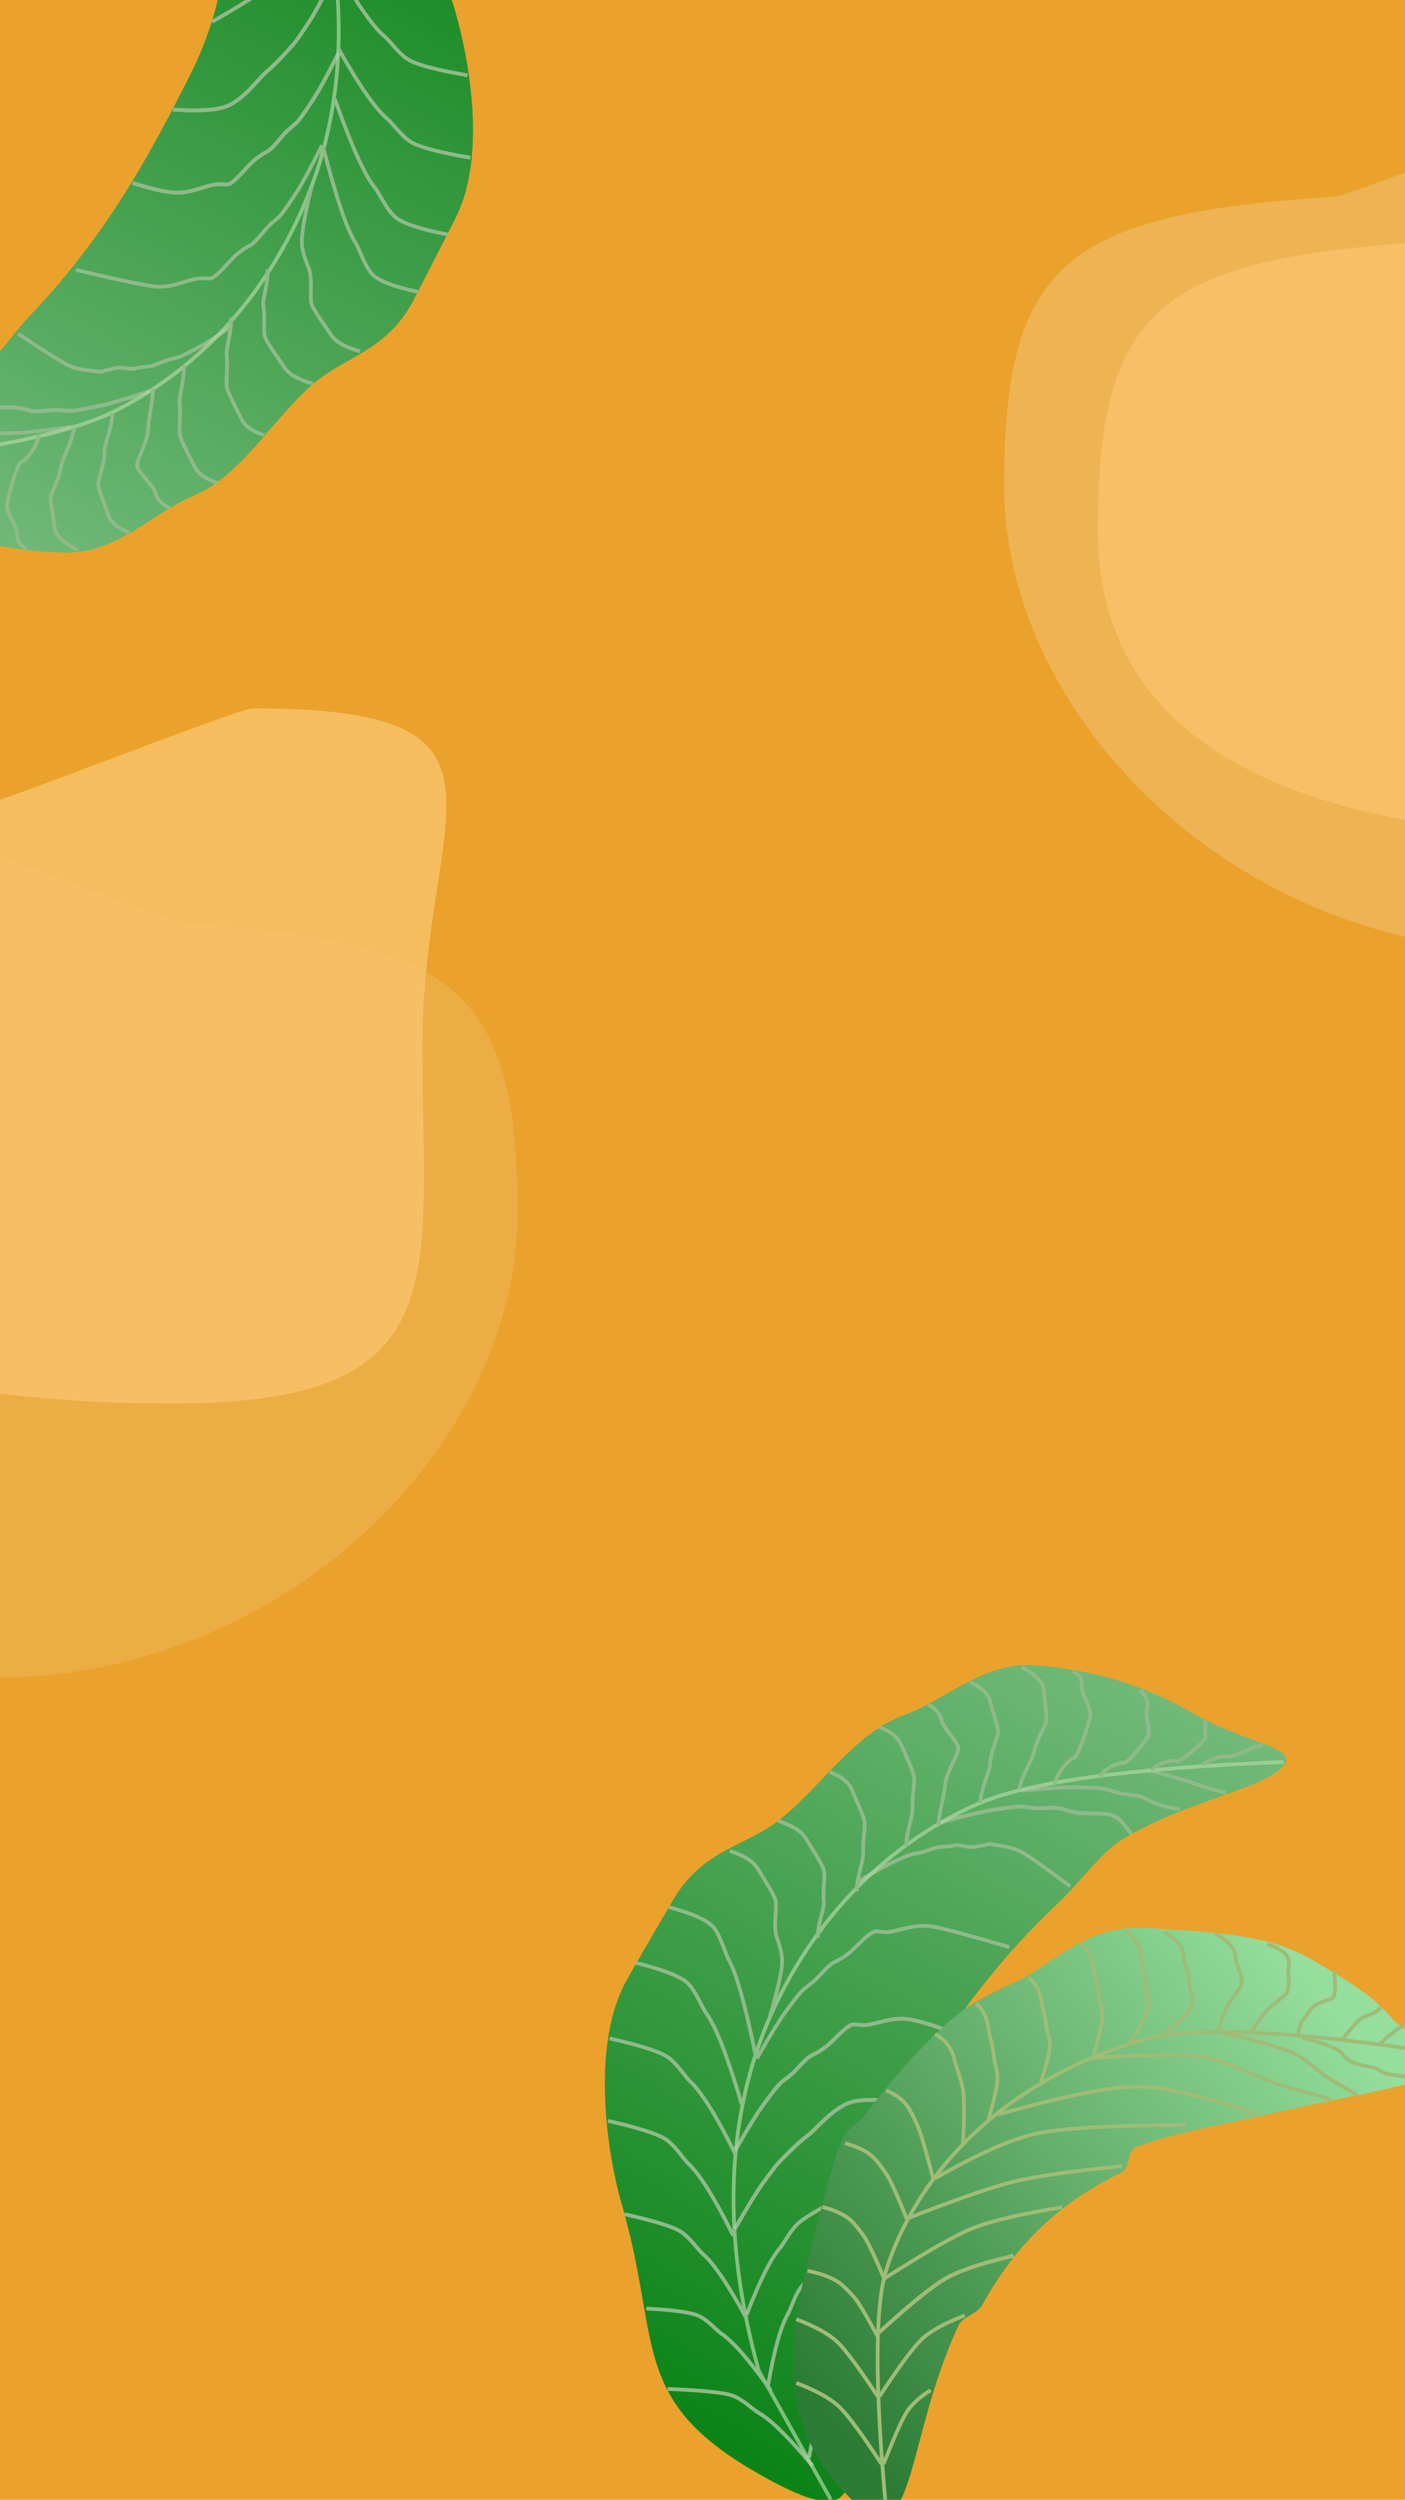 <?xml version="1.0" encoding="UTF-8"?>
<svg width="375px" height="667px" viewBox="0 0 375 667" version="1.1" xmlns="http://www.w3.org/2000/svg" xmlns:xlink="http://www.w3.org/1999/xlink">
    <!-- Generator: Sketch 51 (57462) - http://www.bohemiancoding.com/sketch -->
    <title>login</title>
    <desc>Created with Sketch.</desc>
    <defs>
        <linearGradient x1="50%" y1="0%" x2="50%" y2="100%" id="linearGradient-1">
            <stop stop-color="#75BB7D" offset="0%"></stop>
            <stop stop-color="#0A8216" offset="100%"></stop>
        </linearGradient>
        <linearGradient x1="50%" y1="9.954%" x2="50%" y2="95.04%" id="linearGradient-2">
            <stop stop-color="#95DE9D" offset="0%"></stop>
            <stop stop-color="#2D7C35" offset="100%"></stop>
        </linearGradient>
    </defs>
    <g id="login" stroke="none" stroke-width="1" fill="none" fill-rule="evenodd">
        <rect fill="#EAA22C" x="0" y="0" width="375" height="667"></rect>
        <g id="bg-styling" transform="translate(-95, -91)">
            <g id="leaf2" transform="translate(214, 498)">
                <g>
                    <path d="M78.609,251.537 C117.878,251.537 117.878,233.788 145.456,207.424 C154.415,198.859 173.154,176.296 174.094,156.173 C174.229,153.282 174.094,133.48 174.094,130.537 C174.094,114.721 164.613,108.652 160.152,97.517 C155.027,84.722 154.327,67.392 145.456,56.91 C138.013,48.115 134.084,33.937 122.255,28.087 C108.609,21.337 94.527,17.808 78.609,17.808 C62.469,17.808 50.045,11.424 50.929,17.808 C51.995,25.508 69.086,39.207 78.609,56.91 C81.407,62.112 82.585,72.713 84.725,79.86 C93.674,109.746 93.674,135.017 93.674,156.173 C93.674,177.145 86.949,193.692 78.609,207.424 C60.372,237.447 37.112,251.537 78.609,251.537 Z" id="Oval" fill="url(#linearGradient-1)" fill-rule="evenodd" transform="translate(112.519, 133.254) scale(-1, 1) rotate(-30) translate(-112.519, -133.254) "></path>
                    <path d="M97.5,250.5 C91.354,243.159 86.655,238.572 83.403,236.74 C82.023,235.963 79.063,232.993 76.285,232.127 C73.772,231.343 68.236,230.782 59.676,230.446" id="Line-7" stroke="#8FBA89" stroke-width="1" stroke-linecap="square"></path>
                    <path d="M110.013,244.8 C103.867,237.459 99.168,232.872 95.916,231.04 C94.996,230.522 93.714,230.103 92.071,229.782" id="Line-7" stroke="#8FBA89" stroke-width="1" stroke-linecap="square" transform="translate(101.042, 237.291) scale(-1, 1) rotate(30) translate(-101.042, -237.291) "></path>
                    <path d="M112.808,222.104 C106.662,214.763 101.963,210.176 98.711,208.344 C97.331,207.566 94.371,204.597 91.593,203.73 C90.092,203.262 85.772,202.579 78.632,201.682" id="Line-7" stroke="#8FBA89" stroke-width="1" stroke-linecap="square" transform="translate(95.72, 211.893) scale(-1, 1) rotate(30) translate(-95.72, -211.893) "></path>
                    <path d="M115.775,202.335 C109.124,195.901 104.039,191.881 100.52,190.275 C99.027,189.594 95.824,186.992 92.817,186.232 C90.098,185.545 84.107,185.054 74.844,184.759" id="Line-7" stroke="#8FBA89" stroke-width="1" stroke-linecap="square" transform="translate(95.309, 193.547) scale(-1, 1) rotate(25) translate(-95.309, -193.547) "></path>
                    <path d="M125.536,176.562 C120.267,172.831 116.442,170.305 114.06,168.983 C111.969,167.822 108.822,166.092 107.2,165.499 C105.335,164.818 101.033,163.145 97.279,162.385 C95.398,162.005 88.208,158.454 83.169,159.421 C80.462,159.94 76.481,161.796 71.226,164.99" id="Line-7" stroke="#8FBA89" stroke-width="1" stroke-linecap="square" transform="translate(98.381, 167.908) scale(-1, 1) rotate(25) translate(-98.381, -167.908) "></path>
                    <path d="M125.536,176.562 C120.267,172.831 116.442,170.305 114.06,168.983 C111.969,167.822 108.822,166.092 107.2,165.499 C105.335,164.818 101.033,163.145 97.279,162.385 C95.398,162.005 88.208,158.454 83.169,159.421 C80.462,159.94 76.481,161.796 71.226,164.99" id="Line-7" stroke="#8FBA89" stroke-width="1" stroke-linecap="square" transform="translate(98.381, 167.908) scale(-1, 1) rotate(25) translate(-98.381, -167.908) "></path>
                    <path d="M135.161,153.814 C129.892,150.083 126.066,147.557 123.685,146.235 C121.594,145.075 118.447,143.344 116.824,142.751 C115.797,142.376 114.516,142.306 112.511,141.648 C110.873,141.11 108.591,139.979 106.903,139.637 C105.677,139.389 105.064,139.808 101.391,138.995 C99.431,138.562 94.547,136.336 92.794,136.673 C91.946,136.836 90.837,138.008 88.686,138.588 C86.178,139.265 82.452,139.467 79.148,141.377 C77.21,142.498 74.382,144.919 70.664,148.642" id="Line-7" stroke="#8FBA89" stroke-width="1" stroke-linecap="square" transform="translate(102.912, 145.226) scale(-1, 1) rotate(25) translate(-102.912, -145.226) "></path>
                    <path d="M135.161,153.814 C129.892,150.083 126.066,147.557 123.685,146.235 C121.594,145.075 118.447,143.344 116.824,142.751 C115.797,142.376 114.516,142.306 112.511,141.648 C110.873,141.11 108.591,139.979 106.903,139.637 C105.677,139.389 105.064,139.808 101.391,138.995 C99.431,138.562 94.547,136.336 92.794,136.673 C91.946,136.836 90.837,138.008 88.686,138.588 C86.178,139.265 82.452,139.467 79.148,141.377 C77.21,142.498 74.382,144.919 70.664,148.642" id="Line-7" stroke="#8FBA89" stroke-width="1" stroke-linecap="square" transform="translate(102.912, 145.226) scale(-1, 1) rotate(25) translate(-102.912, -145.226) "></path>
                    <path d="M149.353,127.172 C144.083,123.441 140.258,120.914 137.877,119.593 C135.786,118.432 132.639,116.702 131.016,116.109 C129.989,115.734 128.708,115.664 126.702,115.005 C125.065,114.468 122.783,113.336 121.095,112.995 C119.869,112.747 119.255,113.165 115.583,112.353 C113.623,111.919 108.739,109.694 106.986,110.03 C106.138,110.193 105.029,111.365 102.878,111.946 C100.369,112.623 96.643,112.825 93.339,114.735 C91.401,115.855 85.798,120.49 76.528,128.64" id="Line-7" stroke="#8FBA89" stroke-width="1" stroke-linecap="square" transform="translate(112.94, 119.318) scale(-1, 1) rotate(25) translate(-112.94, -119.318) "></path>
                    <path d="M182.069,87.88 C176.8,84.149 172.975,81.623 170.593,80.301 C168.503,79.14 165.355,77.41 163.733,76.817 C162.706,76.442 161.425,76.372 159.419,75.714 C157.782,75.176 155.5,74.045 153.812,73.703 C152.586,73.455 151.972,73.874 148.3,73.061 C146.34,72.627 141.456,70.402 139.703,70.739 C138.855,70.901 138.915,70.199 133.99,73.309" id="Line-7" stroke="#8FBA89" stroke-width="1" stroke-linecap="square" transform="translate(158.03, 79.292) scale(-1, 1) rotate(-20) translate(-158.03, -79.292) "></path>
                    <path d="M193.914,81.294 C188.645,77.563 184.82,75.036 182.438,73.714 C180.347,72.554 177.2,70.824 175.578,70.231 C174.551,69.856 173.27,69.786 171.264,69.127 C169.626,68.59 167.344,67.458 165.657,67.117 C164.431,66.869 163.817,67.287 160.144,66.475 C159.226,66.271 157.82,65.8 155.928,65.06" id="Line-7" stroke="#8FBA89" stroke-width="1" stroke-linecap="square" transform="translate(174.921, 73.177) scale(-1, 1) rotate(-30) translate(-174.921, -73.177) "></path>
                    <path d="M206.413,74.021 C201.143,70.29 197.318,67.764 194.937,66.442 C193.543,65.668 191.663,64.406 189.297,62.654" id="Line-7" stroke="#8FBA89" stroke-width="1" stroke-linecap="square" transform="translate(197.855, 68.338) scale(-1, 1) rotate(-50) translate(-197.855, -68.338) "></path>
                    <path d="M182.069,87.88 C176.8,84.149 172.975,81.623 170.593,80.301 C168.503,79.14 165.355,77.41 163.733,76.817 C162.706,76.442 161.425,76.372 159.419,75.714 C157.782,75.176 155.5,74.045 153.812,73.703 C152.586,73.455 151.972,73.874 148.3,73.061 C146.34,72.627 141.456,70.402 139.703,70.739 C138.855,70.901 138.915,70.199 133.99,73.309" id="Line-7" stroke="#8FBA89" stroke-width="1" stroke-linecap="square" transform="translate(158.03, 79.292) scale(-1, 1) rotate(-20) translate(-158.03, -79.292) "></path>
                    <path d="M166.241,95.042 C162.172,92.608 159.217,90.959 157.378,90.097 C155.764,89.34 153.333,88.211 152.08,87.824 C151.287,87.579 150.298,87.533 148.749,87.104 C147.484,86.753 145.722,86.015 144.418,85.792 C143.471,85.63 142.998,85.903 140.161,85.373 C138.993,85.155 136.766,86.098 135.058,85.792 C134.552,85.702 132.882,85.323 132.573,85.373 C131.918,85.479 132.011,84.729 130.35,85.108 C128.412,85.55 125.535,85.681 122.983,86.927 C121.486,87.658 117.159,90.683 110,96" id="Line-7" stroke="#8FBA89" stroke-width="1" stroke-linecap="square" transform="translate(138.121, 90.5) scale(-1, 1) translate(-138.121, -90.5) "></path>
                    <path d="M223.111,63.157 C182.072,64.778 154.926,68.543 141.673,74.454 C105.418,90.624 89.283,122.275 83.5,138.783 C74.546,164.343 74.546,193.248 83.5,225.5 L102.503,259.498" id="Line-6" stroke-opacity="0.703" stroke="#ADD6A2" stroke-width="1" stroke-linecap="square"></path>
                    <path d="M82.252,208.391 C75.978,200.499 71.18,195.568 67.86,193.599 C66.452,192.763 63.43,189.571 60.593,188.639 C58.028,187.797 53.167,187.214 46.01,186.891" id="Line-7" stroke="#8FBA89" stroke-width="1" stroke-linecap="square" transform="translate(64.131, 197.641) rotate(10) translate(-64.131, -197.641) "></path>
                    <path d="M78.87,186.015 C72.378,177.227 67.414,171.737 63.979,169.544 C62.521,168.613 59.394,165.059 56.459,164.021 C53.805,163.083 48.776,162.434 41.37,162.074" id="Line-7" stroke="#8FBA89" stroke-width="1" stroke-linecap="square" transform="translate(60.12, 174.045) rotate(10) translate(-60.12, -174.045) "></path>
                    <path d="M79.294,164.015 C72.802,155.227 67.838,149.737 64.403,147.544 C62.945,146.613 59.818,143.059 56.883,142.021 C54.229,141.083 49.199,140.434 41.794,140.074" id="Line-7" stroke="#8FBA89" stroke-width="1" stroke-linecap="square" transform="translate(60.544, 152.045) rotate(10) translate(-60.544, -152.045) "></path>
                    <path d="M81.83,151.288 C76.006,139.63 71.553,132.346 68.472,129.436 C67.164,128.202 64.359,123.486 61.726,122.11 C59.346,120.865 54.833,120.004 48.19,119.526" id="Line-7" stroke="#8FBA89" stroke-width="1" stroke-linecap="square" transform="translate(65.01, 135.407) rotate(10) translate(-65.01, -135.407) "></path>
                    <path d="M85.987,139.37 C80.922,126.487 77.05,118.439 74.369,115.224 C73.232,113.859 70.793,108.649 68.503,107.128 C66.432,105.753 62.508,104.801 56.731,104.274" id="Line-7" stroke="#8FBA89" stroke-width="1" stroke-linecap="square" transform="translate(71.359, 121.822) rotate(10) translate(-71.359, -121.822) "></path>
                    <path d="M90.299,129.449 C91.146,122.084 91.356,117.204 90.928,114.808 C90.339,111.505 88.288,108.987 87.841,107.436 C86.856,104.017 87.089,100.612 86.369,99.087 C85.629,97.52 81.685,93.328 80.194,91.582 C78.847,90.002 76.293,88.909 72.532,88.303" id="Line-7" stroke="#8FBA89" stroke-width="1" stroke-linecap="square" transform="translate(81.838, 108.876) rotate(10) translate(-81.838, -108.876) "></path>
                    <path d="M101.86,108.437 C101.271,105.134 102.326,100.807 101.879,99.256 C100.893,95.838 101.127,92.433 100.407,90.908 C99.666,89.341 95.722,85.149 94.232,83.402 C92.884,81.822 90.33,80.73 86.569,80.124" id="Line-7" stroke="#8FBA89" stroke-width="1" stroke-linecap="square" transform="translate(94.281, 94.28) rotate(10) translate(-94.281, -94.28) "></path>
                    <path d="M112.339,96.306 C111.873,92.868 112.706,88.364 112.353,86.749 C111.575,83.191 111.76,79.646 111.191,78.059 C110.606,76.428 107.492,72.064 106.315,70.246 C105.251,68.601 103.234,67.464 100.265,66.833" id="Line-7" stroke="#8FBA89" stroke-width="1" stroke-linecap="square" transform="translate(106.354, 81.57) rotate(10) translate(-106.354, -81.57) "></path>
                    <path d="M125.54,84.306 C125.074,80.868 125.907,76.364 125.554,74.749 C124.776,71.191 124.961,67.646 124.392,66.059 C123.808,64.428 120.693,60.064 119.517,58.246 C118.453,56.601 116.436,55.464 113.466,54.833" id="Line-7" stroke="#8FBA89" stroke-width="1" stroke-linecap="square" transform="translate(119.555, 69.57) rotate(10) translate(-119.555, -69.57) "></path>
                    <path d="M134.198,79.161 C133.897,75.596 134.436,70.926 134.208,69.252 C133.705,65.562 136.312,60.185 135.945,58.539 C135.567,56.847 131.065,54.024 130.304,52.139 C129.616,50.434 128.312,49.254 126.392,48.6" id="Line-7" stroke="#8FBA89" stroke-width="1" stroke-linecap="square" transform="translate(131.186, 63.881) rotate(10) translate(-131.186, -63.881) "></path>
                    <path d="M145.39,73.134 C145.089,69.569 146.476,64.962 146.248,63.288 C145.745,59.598 147.158,55.723 146.79,54.077 C146.412,52.386 144.054,48.419 143.294,46.534 C142.605,44.829 140.702,43.508 137.583,42.573" id="Line-7" stroke="#8FBA89" stroke-width="1" stroke-linecap="square" transform="translate(142.217, 57.853) rotate(10) translate(-142.217, -57.853) "></path>
                    <path d="M158.065,69.366 C157.794,65.801 159.045,61.195 158.839,59.52 C158.385,55.83 159.659,51.956 159.328,50.31 C158.987,48.619 156.861,44.652 156.175,42.766 C155.554,41.061 153.217,39.759 149.162,38.858" id="Line-7" stroke="#8FBA89" stroke-width="1" stroke-linecap="square" transform="translate(154.273, 54.112) rotate(18) translate(-154.273, -54.112) "></path>
                    <path d="M167.212,69.199 C167.043,65.634 169.322,61.721 169.795,61.567 C171.046,61.161 170.883,51.029 170.677,49.383 C170.465,47.691 166.463,44.483 166.036,42.597 C165.65,40.892 164.637,39.902 162.996,39.628" id="Line-7" stroke="#8FBA89" stroke-width="1" stroke-linecap="square" transform="translate(166.907, 54.414) rotate(18) translate(-166.907, -54.414) "></path>
                    <path d="M182.578,68.63 C182.409,65.773 184.689,62.637 185.162,62.514 C186.412,62.188 186.25,54.066 186.044,52.747 C185.832,51.391 181.829,48.819 181.403,47.308 C181.017,45.941 179.656,44.995 177.319,44.47" id="Line-7" stroke="#8FBA89" stroke-width="1" stroke-linecap="square" transform="translate(181.752, 56.55) rotate(38) translate(-181.752, -56.55) "></path>
                    <path d="M182.578,68.63 C182.409,65.773 184.689,62.637 185.162,62.514 C186.412,62.188 186.25,54.066 186.044,52.747 C185.832,51.391 181.829,48.819 181.403,47.308 C181.017,45.941 179.656,44.995 177.319,44.47" id="Line-7" stroke="#8FBA89" stroke-width="1" stroke-linecap="square" transform="translate(181.752, 56.55) rotate(38) translate(-181.752, -56.55) "></path>
                    <path d="M194.931,69.532 C194.762,66.674 197.041,63.538 197.514,63.415 C198.765,63.089 198.603,54.968 198.396,53.648 C198.374,53.503 197.272,52.511 195.093,50.674" id="Line-7" stroke="#8FBA89" stroke-width="1" stroke-linecap="square" transform="translate(196.73, 60.103) rotate(48) translate(-196.73, -60.103) "></path>
                    <path d="M208.209,68.847 C208.165,64.941 209.423,62.659 209.896,62.535 C210.324,61.719 211.131,58.67 211.173,56.36 C211.207,54.457 211.987,54.005 211.899,53.443" id="Line-7" stroke="#8FBA89" stroke-width="1" stroke-linecap="square" transform="translate(210.057, 61.145) rotate(59) translate(-210.057, -61.145) "></path>
                    <path d="M86.5,230.5 C80.873,222.608 76.572,217.678 73.594,215.708 C72.331,214.872 69.621,211.68 67.078,210.749 C64.777,209.906 60.418,209.323 54,209" id="Line-7" stroke="#8FBA89" stroke-width="1" stroke-linecap="square"></path>
                </g>
            </g>
            <g id="leaf2" transform="translate(151.465, 140.094) scale(-1, -1) rotate(-3) translate(-151.465, -140.094) translate(38.465, 6.594)">
                <g>
                    <path d="M78.609,251.537 C117.878,251.537 117.878,233.788 145.456,207.424 C154.415,198.859 173.154,176.296 174.094,156.173 C174.229,153.282 174.094,133.48 174.094,130.537 C174.094,114.721 164.613,108.652 160.152,97.517 C155.027,84.722 154.327,67.392 145.456,56.91 C138.013,48.115 134.084,33.937 122.255,28.087 C108.609,21.337 94.527,17.808 78.609,17.808 C62.469,17.808 50.045,11.424 50.929,17.808 C51.995,25.508 69.086,39.207 78.609,56.91 C81.407,62.112 82.585,72.713 84.725,79.86 C93.674,109.746 93.674,135.017 93.674,156.173 C93.674,177.145 86.949,193.692 78.609,207.424 C60.372,237.447 37.112,251.537 78.609,251.537 Z" id="Oval" fill="url(#linearGradient-1)" fill-rule="evenodd" transform="translate(112.519, 133.254) scale(-1, 1) rotate(-30) translate(-112.519, -133.254) "></path>
                    <path d="M97.5,250.5 C91.354,243.159 86.655,238.572 83.403,236.74 C82.023,235.963 79.063,232.993 76.285,232.127 C73.772,231.343 68.236,230.782 59.676,230.446" id="Line-7" stroke="#8FBA89" stroke-width="1" stroke-linecap="square"></path>
                    <path d="M110.013,244.8 C103.867,237.459 99.168,232.872 95.916,231.04 C94.996,230.522 93.714,230.103 92.071,229.782" id="Line-7" stroke="#8FBA89" stroke-width="1" stroke-linecap="square" transform="translate(101.042, 237.291) scale(-1, 1) rotate(30) translate(-101.042, -237.291) "></path>
                    <path d="M112.808,222.104 C106.662,214.763 101.963,210.176 98.711,208.344 C97.331,207.566 94.371,204.597 91.593,203.73 C90.092,203.262 85.772,202.579 78.632,201.682" id="Line-7" stroke="#8FBA89" stroke-width="1" stroke-linecap="square" transform="translate(95.72, 211.893) scale(-1, 1) rotate(30) translate(-95.72, -211.893) "></path>
                    <path d="M115.775,202.335 C109.124,195.901 104.039,191.881 100.52,190.275 C99.027,189.594 95.824,186.992 92.817,186.232 C90.098,185.545 84.107,185.054 74.844,184.759" id="Line-7" stroke="#8FBA89" stroke-width="1" stroke-linecap="square" transform="translate(95.309, 193.547) scale(-1, 1) rotate(25) translate(-95.309, -193.547) "></path>
                    <path d="M125.536,176.562 C120.267,172.831 116.442,170.305 114.06,168.983 C111.969,167.822 108.822,166.092 107.2,165.499 C105.335,164.818 101.033,163.145 97.279,162.385 C95.398,162.005 88.208,158.454 83.169,159.421 C80.462,159.94 76.481,161.796 71.226,164.99" id="Line-7" stroke="#8FBA89" stroke-width="1" stroke-linecap="square" transform="translate(98.381, 167.908) scale(-1, 1) rotate(25) translate(-98.381, -167.908) "></path>
                    <path d="M125.536,176.562 C120.267,172.831 116.442,170.305 114.06,168.983 C111.969,167.822 108.822,166.092 107.2,165.499 C105.335,164.818 101.033,163.145 97.279,162.385 C95.398,162.005 88.208,158.454 83.169,159.421 C80.462,159.94 76.481,161.796 71.226,164.99" id="Line-7" stroke="#8FBA89" stroke-width="1" stroke-linecap="square" transform="translate(98.381, 167.908) scale(-1, 1) rotate(25) translate(-98.381, -167.908) "></path>
                    <path d="M135.161,153.814 C129.892,150.083 126.066,147.557 123.685,146.235 C121.594,145.075 118.447,143.344 116.824,142.751 C115.797,142.376 114.516,142.306 112.511,141.648 C110.873,141.11 108.591,139.979 106.903,139.637 C105.677,139.389 105.064,139.808 101.391,138.995 C99.431,138.562 94.547,136.336 92.794,136.673 C91.946,136.836 90.837,138.008 88.686,138.588 C86.178,139.265 82.452,139.467 79.148,141.377 C77.21,142.498 74.382,144.919 70.664,148.642" id="Line-7" stroke="#8FBA89" stroke-width="1" stroke-linecap="square" transform="translate(102.912, 145.226) scale(-1, 1) rotate(25) translate(-102.912, -145.226) "></path>
                    <path d="M135.161,153.814 C129.892,150.083 126.066,147.557 123.685,146.235 C121.594,145.075 118.447,143.344 116.824,142.751 C115.797,142.376 114.516,142.306 112.511,141.648 C110.873,141.11 108.591,139.979 106.903,139.637 C105.677,139.389 105.064,139.808 101.391,138.995 C99.431,138.562 94.547,136.336 92.794,136.673 C91.946,136.836 90.837,138.008 88.686,138.588 C86.178,139.265 82.452,139.467 79.148,141.377 C77.21,142.498 74.382,144.919 70.664,148.642" id="Line-7" stroke="#8FBA89" stroke-width="1" stroke-linecap="square" transform="translate(102.912, 145.226) scale(-1, 1) rotate(25) translate(-102.912, -145.226) "></path>
                    <path d="M149.353,127.172 C144.083,123.441 140.258,120.914 137.877,119.593 C135.786,118.432 132.639,116.702 131.016,116.109 C129.989,115.734 128.708,115.664 126.702,115.005 C125.065,114.468 122.783,113.336 121.095,112.995 C119.869,112.747 119.255,113.165 115.583,112.353 C113.623,111.919 108.739,109.694 106.986,110.03 C106.138,110.193 105.029,111.365 102.878,111.946 C100.369,112.623 96.643,112.825 93.339,114.735 C91.401,115.855 85.798,120.49 76.528,128.64" id="Line-7" stroke="#8FBA89" stroke-width="1" stroke-linecap="square" transform="translate(112.94, 119.318) scale(-1, 1) rotate(25) translate(-112.94, -119.318) "></path>
                    <path d="M182.069,87.88 C176.8,84.149 172.975,81.623 170.593,80.301 C168.503,79.14 165.355,77.41 163.733,76.817 C162.706,76.442 161.425,76.372 159.419,75.714 C157.782,75.176 155.5,74.045 153.812,73.703 C152.586,73.455 151.972,73.874 148.3,73.061 C146.34,72.627 141.456,70.402 139.703,70.739 C138.855,70.901 138.915,70.199 133.99,73.309" id="Line-7" stroke="#8FBA89" stroke-width="1" stroke-linecap="square" transform="translate(158.03, 79.292) scale(-1, 1) rotate(-20) translate(-158.03, -79.292) "></path>
                    <path d="M193.914,81.294 C188.645,77.563 184.82,75.036 182.438,73.714 C180.347,72.554 177.2,70.824 175.578,70.231 C174.551,69.856 173.27,69.786 171.264,69.127 C169.626,68.59 167.344,67.458 165.657,67.117 C164.431,66.869 163.817,67.287 160.144,66.475 C159.226,66.271 157.82,65.8 155.928,65.06" id="Line-7" stroke="#8FBA89" stroke-width="1" stroke-linecap="square" transform="translate(174.921, 73.177) scale(-1, 1) rotate(-30) translate(-174.921, -73.177) "></path>
                    <path d="M206.413,74.021 C201.143,70.29 197.318,67.764 194.937,66.442 C193.543,65.668 191.663,64.406 189.297,62.654" id="Line-7" stroke="#8FBA89" stroke-width="1" stroke-linecap="square" transform="translate(197.855, 68.338) scale(-1, 1) rotate(-50) translate(-197.855, -68.338) "></path>
                    <path d="M182.069,87.88 C176.8,84.149 172.975,81.623 170.593,80.301 C168.503,79.14 165.355,77.41 163.733,76.817 C162.706,76.442 161.425,76.372 159.419,75.714 C157.782,75.176 155.5,74.045 153.812,73.703 C152.586,73.455 151.972,73.874 148.3,73.061 C146.34,72.627 141.456,70.402 139.703,70.739 C138.855,70.901 138.915,70.199 133.99,73.309" id="Line-7" stroke="#8FBA89" stroke-width="1" stroke-linecap="square" transform="translate(158.03, 79.292) scale(-1, 1) rotate(-20) translate(-158.03, -79.292) "></path>
                    <path d="M166.241,95.042 C162.172,92.608 159.217,90.959 157.378,90.097 C155.764,89.34 153.333,88.211 152.08,87.824 C151.287,87.579 150.298,87.533 148.749,87.104 C147.484,86.753 145.722,86.015 144.418,85.792 C143.471,85.63 142.998,85.903 140.161,85.373 C138.993,85.155 136.766,86.098 135.058,85.792 C134.552,85.702 132.882,85.323 132.573,85.373 C131.918,85.479 132.011,84.729 130.35,85.108 C128.412,85.55 125.535,85.681 122.983,86.927 C121.486,87.658 117.159,90.683 110,96" id="Line-7" stroke="#8FBA89" stroke-width="1" stroke-linecap="square" transform="translate(138.121, 90.5) scale(-1, 1) translate(-138.121, -90.5) "></path>
                    <path d="M223.111,63.157 C182.072,64.778 154.926,68.543 141.673,74.454 C105.418,90.624 89.283,122.275 83.5,138.783 C74.546,164.343 74.546,193.248 83.5,225.5 L102.503,259.498" id="Line-6" stroke-opacity="0.703" stroke="#ADD6A2" stroke-width="1" stroke-linecap="square"></path>
                    <path d="M82.252,208.391 C75.978,200.499 71.18,195.568 67.86,193.599 C66.452,192.763 63.43,189.571 60.593,188.639 C58.028,187.797 53.167,187.214 46.01,186.891" id="Line-7" stroke="#8FBA89" stroke-width="1" stroke-linecap="square" transform="translate(64.131, 197.641) rotate(10) translate(-64.131, -197.641) "></path>
                    <path d="M78.87,186.015 C72.378,177.227 67.414,171.737 63.979,169.544 C62.521,168.613 59.394,165.059 56.459,164.021 C53.805,163.083 48.776,162.434 41.37,162.074" id="Line-7" stroke="#8FBA89" stroke-width="1" stroke-linecap="square" transform="translate(60.12, 174.045) rotate(10) translate(-60.12, -174.045) "></path>
                    <path d="M79.294,164.015 C72.802,155.227 67.838,149.737 64.403,147.544 C62.945,146.613 59.818,143.059 56.883,142.021 C54.229,141.083 49.199,140.434 41.794,140.074" id="Line-7" stroke="#8FBA89" stroke-width="1" stroke-linecap="square" transform="translate(60.544, 152.045) rotate(10) translate(-60.544, -152.045) "></path>
                    <path d="M81.83,151.288 C76.006,139.63 71.553,132.346 68.472,129.436 C67.164,128.202 64.359,123.486 61.726,122.11 C59.346,120.865 54.833,120.004 48.19,119.526" id="Line-7" stroke="#8FBA89" stroke-width="1" stroke-linecap="square" transform="translate(65.01, 135.407) rotate(10) translate(-65.01, -135.407) "></path>
                    <path d="M85.987,139.37 C80.922,126.487 77.05,118.439 74.369,115.224 C73.232,113.859 70.793,108.649 68.503,107.128 C66.432,105.753 62.508,104.801 56.731,104.274" id="Line-7" stroke="#8FBA89" stroke-width="1" stroke-linecap="square" transform="translate(71.359, 121.822) rotate(10) translate(-71.359, -121.822) "></path>
                    <path d="M90.299,129.449 C91.146,122.084 91.356,117.204 90.928,114.808 C90.339,111.505 88.288,108.987 87.841,107.436 C86.856,104.017 87.089,100.612 86.369,99.087 C85.629,97.52 81.685,93.328 80.194,91.582 C78.847,90.002 76.293,88.909 72.532,88.303" id="Line-7" stroke="#8FBA89" stroke-width="1" stroke-linecap="square" transform="translate(81.838, 108.876) rotate(10) translate(-81.838, -108.876) "></path>
                    <path d="M101.86,108.437 C101.271,105.134 102.326,100.807 101.879,99.256 C100.893,95.838 101.127,92.433 100.407,90.908 C99.666,89.341 95.722,85.149 94.232,83.402 C92.884,81.822 90.33,80.73 86.569,80.124" id="Line-7" stroke="#8FBA89" stroke-width="1" stroke-linecap="square" transform="translate(94.281, 94.28) rotate(10) translate(-94.281, -94.28) "></path>
                    <path d="M112.339,96.306 C111.873,92.868 112.706,88.364 112.353,86.749 C111.575,83.191 111.76,79.646 111.191,78.059 C110.606,76.428 107.492,72.064 106.315,70.246 C105.251,68.601 103.234,67.464 100.265,66.833" id="Line-7" stroke="#8FBA89" stroke-width="1" stroke-linecap="square" transform="translate(106.354, 81.57) rotate(10) translate(-106.354, -81.57) "></path>
                    <path d="M125.54,84.306 C125.074,80.868 125.907,76.364 125.554,74.749 C124.776,71.191 124.961,67.646 124.392,66.059 C123.808,64.428 120.693,60.064 119.517,58.246 C118.453,56.601 116.436,55.464 113.466,54.833" id="Line-7" stroke="#8FBA89" stroke-width="1" stroke-linecap="square" transform="translate(119.555, 69.57) rotate(10) translate(-119.555, -69.57) "></path>
                    <path d="M134.198,79.161 C133.897,75.596 134.436,70.926 134.208,69.252 C133.705,65.562 136.312,60.185 135.945,58.539 C135.567,56.847 131.065,54.024 130.304,52.139 C129.616,50.434 128.312,49.254 126.392,48.6" id="Line-7" stroke="#8FBA89" stroke-width="1" stroke-linecap="square" transform="translate(131.186, 63.881) rotate(10) translate(-131.186, -63.881) "></path>
                    <path d="M145.39,73.134 C145.089,69.569 146.476,64.962 146.248,63.288 C145.745,59.598 147.158,55.723 146.79,54.077 C146.412,52.386 144.054,48.419 143.294,46.534 C142.605,44.829 140.702,43.508 137.583,42.573" id="Line-7" stroke="#8FBA89" stroke-width="1" stroke-linecap="square" transform="translate(142.217, 57.853) rotate(10) translate(-142.217, -57.853) "></path>
                    <path d="M158.065,69.366 C157.794,65.801 159.045,61.195 158.839,59.52 C158.385,55.83 159.659,51.956 159.328,50.31 C158.987,48.619 156.861,44.652 156.175,42.766 C155.554,41.061 153.217,39.759 149.162,38.858" id="Line-7" stroke="#8FBA89" stroke-width="1" stroke-linecap="square" transform="translate(154.273, 54.112) rotate(18) translate(-154.273, -54.112) "></path>
                    <path d="M167.212,69.199 C167.043,65.634 169.322,61.721 169.795,61.567 C171.046,61.161 170.883,51.029 170.677,49.383 C170.465,47.691 166.463,44.483 166.036,42.597 C165.65,40.892 164.637,39.902 162.996,39.628" id="Line-7" stroke="#8FBA89" stroke-width="1" stroke-linecap="square" transform="translate(166.907, 54.414) rotate(18) translate(-166.907, -54.414) "></path>
                    <path d="M182.578,68.63 C182.409,65.773 184.689,62.637 185.162,62.514 C186.412,62.188 186.25,54.066 186.044,52.747 C185.832,51.391 181.829,48.819 181.403,47.308 C181.017,45.941 179.656,44.995 177.319,44.47" id="Line-7" stroke="#8FBA89" stroke-width="1" stroke-linecap="square" transform="translate(181.752, 56.55) rotate(38) translate(-181.752, -56.55) "></path>
                    <path d="M182.578,68.63 C182.409,65.773 184.689,62.637 185.162,62.514 C186.412,62.188 186.25,54.066 186.044,52.747 C185.832,51.391 181.829,48.819 181.403,47.308 C181.017,45.941 179.656,44.995 177.319,44.47" id="Line-7" stroke="#8FBA89" stroke-width="1" stroke-linecap="square" transform="translate(181.752, 56.55) rotate(38) translate(-181.752, -56.55) "></path>
                    <path d="M194.931,69.532 C194.762,66.674 197.041,63.538 197.514,63.415 C198.765,63.089 198.603,54.968 198.396,53.648 C198.374,53.503 197.272,52.511 195.093,50.674" id="Line-7" stroke="#8FBA89" stroke-width="1" stroke-linecap="square" transform="translate(196.73, 60.103) rotate(48) translate(-196.73, -60.103) "></path>
                    <path d="M208.209,68.847 C208.165,64.941 209.423,62.659 209.896,62.535 C210.324,61.719 211.131,58.67 211.173,56.36 C211.207,54.457 211.987,54.005 211.899,53.443" id="Line-7" stroke="#8FBA89" stroke-width="1" stroke-linecap="square" transform="translate(210.057, 61.145) rotate(59) translate(-210.057, -61.145) "></path>
                    <path d="M86.5,230.5 C80.873,222.608 76.572,217.678 73.594,215.708 C72.331,214.872 69.621,211.68 67.078,210.749 C64.777,209.906 60.418,209.323 54,209" id="Line-7" stroke="#8FBA89" stroke-width="1" stroke-linecap="square"></path>
                </g>
            </g>
            <g id="leaf" transform="translate(270, 567)">
                <g id="leaf1">
                    <path d="M80.736,201.357 C109.4,201.357 124.122,177.674 139.319,156.563 C154.516,135.451 148.425,140.498 150.574,131.269 C152.838,121.551 155.05,108.337 155.05,97.569 C155.05,87.604 151.363,79.861 150.574,73.009 C149.149,60.633 149.024,51.711 139.319,41.726 C129.698,31.829 118.621,18.785 104.916,14.173 C97.68,11.737 88.624,8.086 80.736,8.086 C70.076,8.086 62.037,-2.286 60.391,1.357 C57.257,8.297 70.015,27.446 80.736,48.672 C84.791,56.702 94.693,73.904 97.352,82.79 C97.904,84.637 94.093,87.703 94.556,89.571 C96.295,96.585 97.352,103.731 97.352,110.892 C97.352,116.972 96.59,122.809 95.296,128.384 C94.27,132.805 92.908,137.062 91.327,141.143 C90.452,143.398 92.316,147.069 91.327,149.216 C75.858,182.774 45.853,201.357 80.736,201.357 Z" id="Oval" fill="url(#linearGradient-2)" transform="translate(107.479, 100.969) scale(-1, 1) rotate(-50) translate(-107.479, -100.969) "></path>
                    <path d="M211.659,72.195 C170.126,65.644 142.545,64.438 128.917,68.576 C76.48,84.5 63.674,122.83 61.5,129.836 C58.478,139.574 58.478,160.795 61.5,193.5" id="Line" stroke="#9FBC76" stroke-linecap="square"></path>
                    <path d="M60,181 C54.887,173.241 51.221,168.301 49,166.182 C46.779,164.062 43.113,162.001 38,160" id="Line-4" stroke="#9FBC76" stroke-linecap="square"></path>
                    <path d="M82,163 C76.887,155.241 73.221,150.301 71,148.182 C68.779,146.062 65.113,144.001 60,142" id="Line-4" stroke="#9FBC76" stroke-linecap="square" transform="translate(71, 152.5) scale(-1, 1) translate(-71, -152.5) "></path>
                    <path d="M124,116 C110.754,110.827 101.254,107.534 95.5,106.121 C89.746,104.708 80.246,103.334 67,102" id="Line-4" stroke="#9FBC76" stroke-linecap="square" transform="translate(95.5, 109) scale(-1, 1) translate(-95.5, -109) "></path>
                    <path d="M95,146 C86.866,138.61 81.033,133.906 77.5,131.887 C73.967,129.868 68.134,127.906 60,126" id="Line-4" stroke="#9FBC76" stroke-linecap="square" transform="translate(77.5, 136) scale(-1, 1) translate(-77.5, -136) "></path>
                    <path d="M141,105 C129.801,98.58 120.871,94.663 114.208,93.25 C107.546,91.836 94.477,91.086 75,91" id="Line-4" stroke="#9FBC76" stroke-linecap="square" transform="translate(108, 98) scale(-1, 1) translate(-108, -98) "></path>
                    <path d="M152.046,109.855 C141.808,94.941 134.06,85.278 128.802,80.865 C123.544,76.453 113.928,71.547 99.954,66.145" id="Line-4" stroke="#9FBC76" stroke-linecap="square" transform="translate(126, 88) scale(-1, 1) rotate(-40) translate(-126, -88) "></path>
                    <path d="M172.728,99.082 C164.426,87.569 157.903,79.795 153.159,75.761 C150.691,73.662 144.103,70.454 139.508,68.111 C136.682,66.67 132.088,63.67 125.728,59.113 C123.44,57.984 123.362,57.89 125.491,58.831" id="Line-4" stroke="#9FBC76" stroke-linecap="square" transform="translate(148.339, 78.636) scale(-1, 1) rotate(-50) translate(-148.339, -78.636) "></path>
                    <path d="M180.034,91.302 C176.108,81.869 173.023,75.5 170.779,72.195 C169.612,70.475 166.497,67.847 164.323,65.927 C162.987,64.746 160.815,62.289 157.807,58.555 C156.725,57.631 156.688,57.554 157.695,58.324" id="Line-4" stroke="#9FBC76" stroke-linecap="square" transform="translate(168.5, 74.55) scale(-1, 1) rotate(-80) translate(-168.5, -74.55) "></path>
                    <path d="M195.904,87.036 C194.104,83.032 192.426,80.092 190.87,78.218 C190.515,77.79 188.523,77.206 187.324,75.385 C185.788,73.052 184.953,69.38 184.106,68.768 C183.179,68.098 182.408,66.597 181.793,64.262 C180.47,60.284 180.158,58.514 180.857,58.951" id="Line-4" stroke="#9FBC76" stroke-linecap="square" transform="translate(188.199, 72.961) scale(-1, 1) rotate(-80) translate(-188.199, -72.961) "></path>
                    <path d="M108,132 C97.078,124.98 89.244,120.511 84.5,118.593 C79.756,116.675 71.922,114.811 61,113" id="Line-4" stroke="#9FBC76" stroke-linecap="square" transform="translate(84.5, 122.5) scale(-1, 1) translate(-84.5, -122.5) "></path>
                    <path d="M73,181 C70.211,173.98 68.211,169.511 67,167.593 C65.789,165.675 63.789,163.811 61,162" id="Line-4" stroke="#9FBC76" stroke-linecap="square" transform="translate(67, 171.5) scale(-1, 1) translate(-67, -171.5) "></path>
                    <path d="M59,163 C54.12,155.61 50.62,150.906 48.5,148.887 C46.38,146.868 42.88,144.906 38,143" id="Line-4" stroke="#9FBC76" stroke-linecap="square"></path>
                    <path d="M59,147 C56.401,142.136 54.574,139.013 53.517,137.63 C52.221,135.934 50.817,134.676 50,133.904 C48.183,132.188 45.183,130.887 41,130" id="Line-4" stroke="#9FBC76" stroke-linecap="square"></path>
                    <path d="M61,132 C58.69,126.564 57.065,123.073 56.126,121.528 C54.974,119.633 53.727,118.227 53,117.364 C51.385,115.446 48.718,113.991 45,113" id="Line-4" stroke="#9FBC76" stroke-linecap="square"></path>
                    <path d="M67,116 C64.69,110.278 63.065,106.603 62.126,104.977 C60.974,102.982 59.727,101.502 59,100.593 C57.385,98.575 54.718,97.043 51,96" id="Line-4" stroke="#9FBC76" stroke-linecap="square"></path>
                    <path d="M74,105 C72.268,98.419 71.049,94.194 70.345,92.323 C69.48,90.029 68.545,88.327 68,87.282 C66.789,84.961 64.789,83.2 62,82" id="Line-4" stroke="#9FBC76" stroke-linecap="square"></path>
                    <path d="M82,96 C82.411,88.692 82.411,83.859 82,81.5 C81.496,78.607 80.028,74.831 79.71,73.514 C79.003,70.587 77.433,68.415 75,67" id="Line-4" stroke="#9FBC76" stroke-linecap="square"></path>
                    <path d="M89,89 C90.316,84.328 91.045,81.115 91.187,79.362 C91.418,76.517 90.352,74.184 90.261,72.916 C90.045,69.924 89.136,67.518 89,66.156 C88.697,63.127 87.697,60.742 86,59" id="Line-4" stroke="#9FBC76" stroke-linecap="square"></path>
                    <path d="M103,79 C104.316,74.795 105.045,71.904 105.187,70.325 C105.418,67.765 104.352,65.666 104.261,64.525 C104.045,61.831 103.136,59.666 103,58.44 C102.697,55.715 101.697,53.568 100,52" id="Line-4" stroke="#9FBC76" stroke-linecap="square"></path>
                    <path d="M117,72 C118.316,67.484 119.045,64.378 119.187,62.683 C119.418,59.933 118.352,57.678 118.261,56.453 C118.045,53.56 117.136,51.234 117,49.917 C116.697,46.99 115.697,44.684 114,43" id="Line-4" stroke="#9FBC76" stroke-linecap="square"></path>
                    <path d="M128.655,68.995 C130.727,64.479 131.875,61.373 132.099,59.678 C132.462,56.928 130.784,54.673 130.64,53.448 C130.3,50.555 128.869,48.229 128.655,46.912 C128.178,43.985 126.603,41.679 123.93,39.995" id="Line-4" stroke="#9FBC76" stroke-linecap="square" transform="translate(128.04, 54.495) rotate(8) translate(-128.04, -54.495) "></path>
                    <path d="M139.196,66.812 C142.222,62.608 143.898,59.716 144.224,58.138 C144.754,55.578 142.304,53.478 142.094,52.337 C141.597,49.644 139.509,47.478 139.196,46.252 C138.5,43.527 136.335,41.696 132.701,40.761" id="Line-4" stroke="#9FBC76" stroke-linecap="square" transform="translate(138.5, 53.787) rotate(14) translate(-138.5, -53.787) "></path>
                    <path d="M153.182,65.726 C153.329,62.842 153.571,60.649 153.909,59.148 C154.457,56.715 156.398,53.05 156.18,51.965 C155.666,49.405 153.506,47.346 153.182,46.181 C152.461,43.59 150.221,41.849 146.462,40.96" id="Line-4" stroke="#9FBC76" stroke-linecap="square" transform="translate(151.329, 53.343) rotate(14) translate(-151.329, -53.343) "></path>
                    <path d="M165.046,66.231 C165.193,63.346 165.435,61.154 165.773,59.653 C166.321,57.219 168.262,53.554 168.044,52.47 C167.531,49.909 165.37,47.851 165.046,46.685 C164.326,44.094 161.831,43.231 157.563,44.095" id="Line-4" stroke="#9FBC76" stroke-linecap="square" transform="translate(162.812, 55.001) rotate(30) translate(-162.812, -55.001) "></path>
                    <path d="M176.235,68.993 C175.293,67.198 174.99,65.55 175.328,64.049 C175.455,63.486 175.542,61.005 175.774,60.357 C176.545,58.205 179.401,56.066 179.234,55.232 C178.72,52.671 176.559,50.613 176.235,49.447" id="Line-4" stroke="#9FBC76" stroke-linecap="square" transform="translate(177.218, 59.22) rotate(30) translate(-177.218, -59.22) "></path>
                    <path d="M186.684,69.894 C186.831,67.009 187.073,64.817 187.411,63.316 C187.743,61.842 189.16,60.734 189.725,59.203 L190.094,57.89" id="Line-4" stroke="#9FBC76" stroke-linecap="square" transform="translate(188.389, 63.892) rotate(35) translate(-188.389, -63.892) "></path>
                    <path d="M195.979,70.187 C196.126,67.303 196.368,65.11 196.706,63.61" id="Line-4" stroke="#9FBC76" stroke-linecap="square" transform="translate(196.479, 66.899) rotate(45) translate(-196.479, -66.899) "></path>
                    <path d="M95,146 C86.866,138.61 81.033,133.906 77.5,131.887 C73.967,129.868 68.134,127.906 60,126" id="Line-4" stroke="#9FBC76" stroke-linecap="square" transform="translate(77.5, 136) scale(-1, 1) translate(-77.5, -136) "></path>
                </g>
            </g>
            <path d="M93.449,538.668 C170.217,538.668 233.129,477.434 233.129,414.474 C233.129,354.567 216.178,342.065 144.581,337.442 C140.932,337.207 74.419,311 70.696,311 C-6.072,311 25.379,338.036 25.379,400.996 C25.379,463.956 16.681,538.668 93.449,538.668 Z" id="Oval" fill="#EEB558" opacity="0.564"></path>
            <path d="M437.449,344.668 C514.217,344.668 577.129,283.434 577.129,220.474 C577.129,160.567 560.178,148.065 488.581,143.442 C484.932,143.207 418.419,117 414.696,117 C337.928,117 369.379,144.036 369.379,206.996 C369.379,269.956 360.681,344.668 437.449,344.668 Z" id="Oval" fill="#EEB353" transform="translate(470.065, 230.834) scale(-1, 1) translate(-470.065, -230.834) "></path>
            <path d="M461.398,314.506 C538.166,314.506 602.129,295.434 602.129,232.474 C602.129,172.567 585.178,160.065 513.581,155.442 C509.932,155.207 443.419,129 439.696,129 C362.928,129 394.379,156.036 394.379,218.996 C394.379,281.956 384.631,314.506 461.398,314.506 Z" id="Oval" fill="#F9C36B" opacity="0.813" transform="translate(495.065, 221.753) scale(-1, 1) translate(-495.065, -221.753) "></path>
            <path d="M73.398,465.506 C150.166,465.506 214.129,446.434 214.129,383.474 C214.129,323.567 197.178,311.065 125.581,306.442 C121.932,306.207 55.419,280 51.696,280 C-25.072,280 6.379,307.036 6.379,369.996 C6.379,432.956 -3.369,465.506 73.398,465.506 Z" id="Oval" fill="#F9C36B" opacity="0.813" transform="translate(107.065, 372.753) scale(-1, 1) translate(-107.065, -372.753) "></path>
        </g>
    </g>
</svg>